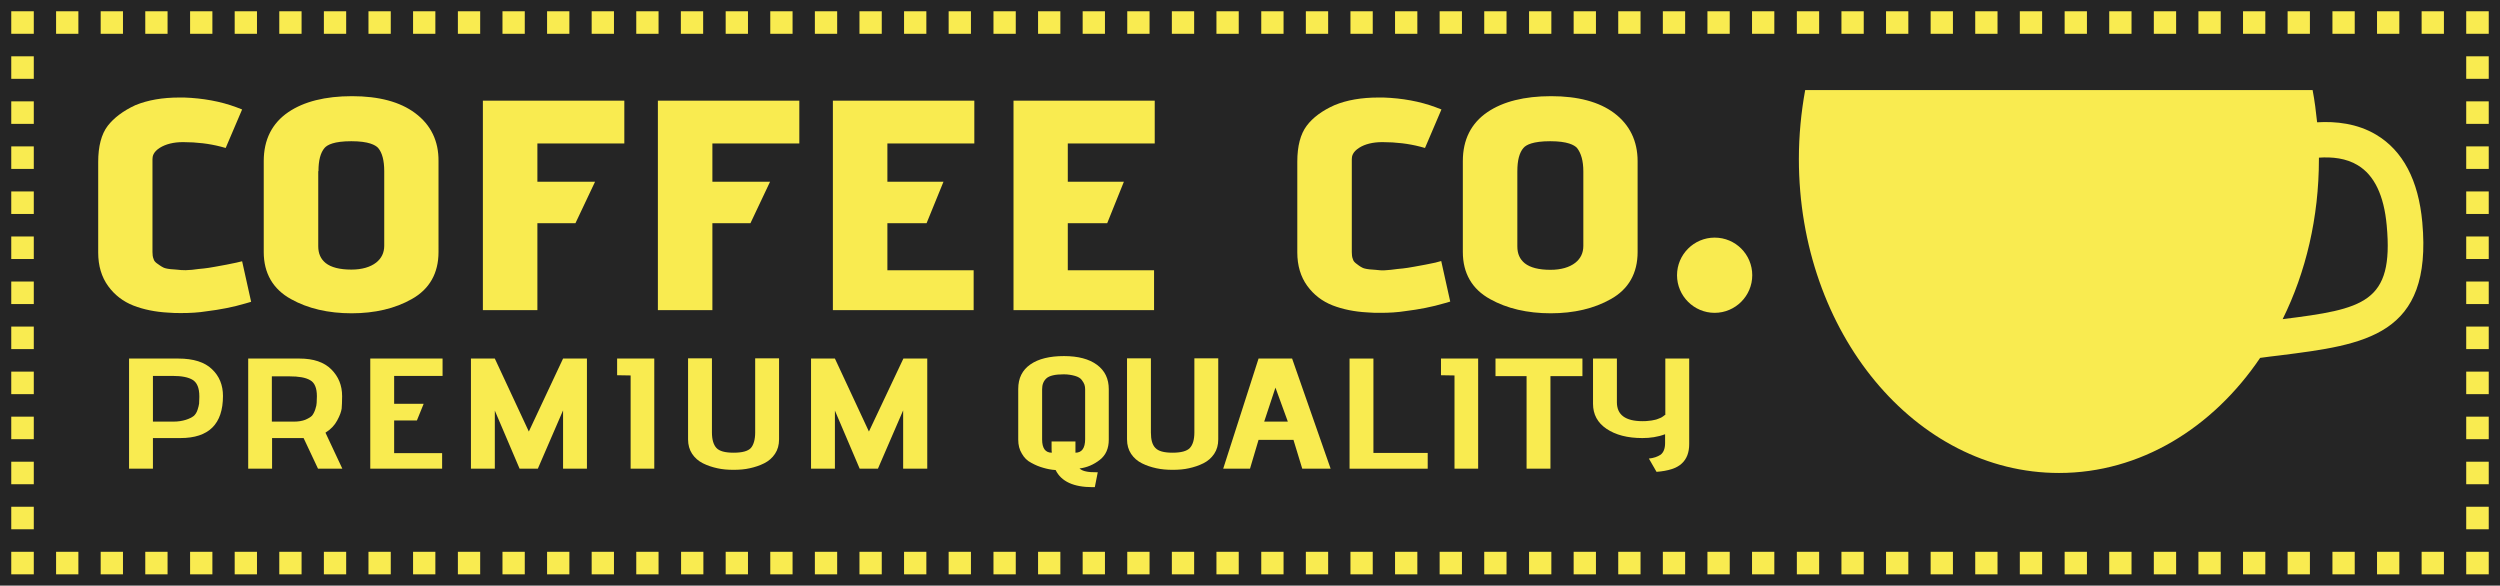 <?xml version="1.0" encoding="utf-8"?>
<!-- Generator: Adobe Illustrator 24.3.0, SVG Export Plug-In . SVG Version: 6.00 Build 0)  -->
<svg version="1.1" xmlns="http://www.w3.org/2000/svg" xmlns:xlink="http://www.w3.org/1999/xlink" x="0px" y="0px"
	 viewBox="0 0 111 26" style="enable-background:new 0 0 111 26;" xml:space="preserve">
<style type="text/css">
	.st0{fill:#252525;}
	.st1{fill:#F9EB50;}
</style>
<g id="Background">
</g>
<g id="Objects">
	<rect x="0" y="0" class="st0" width="111" height="26"/>
	<g>
		<g>
			<path class="st1" d="M10.5,11.66c-0.2,0.04-0.35,0.07-0.44,0.09c-0.09,0.02-0.26,0.05-0.49,0.09c-0.23,0.04-0.4,0.07-0.52,0.08
				c-0.13,0.01-0.3,0.03-0.53,0.06C8.31,12,8.15,12,8.04,11.99c-0.13-0.01-0.28-0.03-0.47-0.04c-0.18-0.02-0.28-0.05-0.33-0.08
				c-0.1-0.05-0.19-0.12-0.29-0.19c-0.06-0.05-0.11-0.1-0.13-0.18c-0.04-0.09-0.05-0.2-0.05-0.31V7.07c0-0.13,0.03-0.32,0.33-0.51
				c0.26-0.16,0.6-0.25,1.03-0.25c0.6,0,1.17,0.07,1.67,0.2l0.22,0.06l0.73-1.71l-0.26-0.1c-0.7-0.26-1.48-0.4-2.31-0.43H7.96
				c-0.74,0-1.39,0.11-1.95,0.34C5.47,4.92,5.06,5.23,4.78,5.59C4.5,5.96,4.36,6.5,4.36,7.19v4.03c0,0.58,0.15,1.08,0.44,1.48
				c0.29,0.4,0.67,0.69,1.13,0.87c0.44,0.17,0.96,0.28,1.53,0.31c0.2,0.02,0.4,0.02,0.59,0.02c0.38,0,0.76-0.02,1.13-0.08
				c0.57-0.07,1.16-0.18,1.73-0.35l0.24-0.07l-0.4-1.8L10.5,11.66z"/>
			<path class="st1" d="M18.43,5.02c-0.67-0.5-1.61-0.75-2.8-0.75c-1.19,0-2.14,0.24-2.83,0.71c-0.72,0.49-1.09,1.22-1.09,2.17v4.04
				c0,0.94,0.41,1.65,1.21,2.09c0.75,0.42,1.66,0.63,2.69,0.63c1.03,0,1.93-0.21,2.67-0.63c0.79-0.44,1.19-1.15,1.19-2.09V7.16
				C19.48,6.26,19.13,5.54,18.43,5.02z M14.14,7.6c0-0.48,0.09-0.82,0.27-1.03c0.12-0.14,0.42-0.3,1.19-0.3
				c0.77,0,1.07,0.17,1.19,0.3c0.18,0.21,0.27,0.56,0.27,1.03v3.31c0,0.31-0.12,0.56-0.36,0.75c-0.26,0.2-0.63,0.31-1.1,0.31
				c-0.52,0-0.9-0.1-1.14-0.29c-0.22-0.18-0.33-0.42-0.33-0.75V7.6z"/>
			<polygon class="st1" points="21.44,13.77 23.86,13.77 23.86,9.91 25.55,9.91 26.42,8.07 23.86,8.07 23.86,6.37 27.72,6.37 
				27.72,4.47 21.44,4.47 			"/>
			<polygon class="st1" points="29.21,13.77 31.63,13.77 31.63,9.91 33.32,9.91 34.19,8.07 31.63,8.07 31.63,6.37 35.49,6.37 
				35.49,4.47 29.21,4.47 			"/>
			<polygon class="st1" points="36.98,13.77 43.23,13.77 43.23,12 39.4,12 39.4,9.91 41.14,9.91 41.89,8.07 39.4,8.07 39.4,6.37 
				43.26,6.37 43.26,4.47 36.98,4.47 			"/>
			<polygon class="st1" points="45,13.77 51.24,13.77 51.24,12 47.41,12 47.41,9.91 49.16,9.91 49.9,8.07 47.41,8.07 47.41,6.37 
				51.27,6.37 51.27,4.47 45,4.47 			"/>
			<path class="st1" d="M63.73,11.66c-0.21,0.04-0.35,0.07-0.44,0.09c-0.09,0.02-0.26,0.05-0.49,0.09c-0.23,0.04-0.4,0.07-0.52,0.08
				c-0.13,0.01-0.3,0.03-0.53,0.06c-0.2,0.02-0.36,0.03-0.47,0.02c-0.13-0.01-0.28-0.03-0.47-0.04c-0.18-0.02-0.28-0.05-0.33-0.08
				c-0.1-0.05-0.19-0.12-0.28-0.19c-0.06-0.05-0.11-0.1-0.13-0.18c-0.04-0.09-0.05-0.2-0.05-0.31V7.07c0-0.13,0.03-0.32,0.33-0.51
				c0.25-0.16,0.6-0.25,1.03-0.25c0.6,0,1.17,0.07,1.67,0.2l0.22,0.06l0.73-1.71l-0.26-0.1c-0.7-0.26-1.48-0.4-2.31-0.43H61.2
				c-0.74,0-1.4,0.11-1.95,0.34c-0.54,0.24-0.96,0.55-1.23,0.91c-0.28,0.37-0.42,0.91-0.42,1.6v4.03c0,0.58,0.15,1.08,0.44,1.48
				c0.29,0.4,0.67,0.69,1.13,0.87c0.44,0.17,0.96,0.28,1.53,0.31c0.2,0.02,0.4,0.02,0.59,0.02c0.38,0,0.76-0.02,1.13-0.08
				c0.57-0.07,1.16-0.18,1.73-0.35l0.24-0.07l-0.4-1.8L63.73,11.66z"/>
			<path class="st1" d="M71.67,5.02c-0.67-0.5-1.61-0.75-2.8-0.75c-1.19,0-2.14,0.24-2.83,0.71c-0.72,0.49-1.09,1.22-1.09,2.17v4.04
				c0,0.94,0.41,1.65,1.21,2.09c0.75,0.42,1.66,0.63,2.69,0.63c1.03,0,1.93-0.21,2.67-0.63c0.79-0.44,1.19-1.15,1.19-2.09V7.16
				C72.71,6.26,72.36,5.54,71.67,5.02z M67.37,7.6c0-0.48,0.09-0.82,0.27-1.03c0.12-0.14,0.42-0.3,1.19-0.3
				c0.77,0,1.07,0.17,1.19,0.3C70.2,6.8,70.3,7.14,70.3,7.61v3.31c0,0.31-0.12,0.56-0.36,0.75c-0.26,0.2-0.63,0.31-1.1,0.31
				c-0.52,0-0.9-0.1-1.14-0.29c-0.22-0.18-0.33-0.42-0.33-0.75V7.6z"/>
		</g>
		<g>
			<g>
				<path class="st1" d="M107.55,9.87c-0.17-1.87-0.86-3.18-2.05-3.89c-0.84-0.5-1.79-0.6-2.62-0.55c-0.05-0.48-0.11-0.96-0.2-1.43
					H80.15c-0.18,0.99-0.28,2.01-0.28,3.06c0,7.7,5.17,13.94,11.55,13.94c3.6,0,6.82-1.99,8.93-5.11c0.3-0.04,0.59-0.08,0.87-0.11
					C105.02,15.3,108.01,14.92,107.55,9.87z M101.35,14.17c1.03-2.08,1.61-4.51,1.61-7.11c0-0.02,0-0.04,0-0.06
					c0.58-0.04,1.21,0.02,1.73,0.34c0.73,0.44,1.16,1.34,1.28,2.67C106.29,13.45,104.95,13.72,101.35,14.17z"/>
			</g>
		</g>
		<g>
			<path class="st1" d="M6.79,20.81H5.73v-4.89h2.19c0.67,0,1.17,0.16,1.49,0.47C9.74,16.7,9.9,17.1,9.9,17.58
				c0,1.25-0.63,1.87-1.89,1.87H6.79V20.81z M6.79,18.72h0.9c0.22,0,0.4-0.03,0.56-0.08c0.16-0.05,0.27-0.11,0.35-0.17
				c0.07-0.06,0.13-0.15,0.17-0.27c0.04-0.12,0.06-0.21,0.07-0.28c0-0.07,0.01-0.16,0.01-0.28c0-0.02,0-0.04,0-0.05
				c0-0.36-0.1-0.6-0.29-0.72c-0.19-0.12-0.49-0.18-0.9-0.18H6.79V18.72z"/>
			<path class="st1" d="M15.2,20.81h-1.08l-0.64-1.36h-1.4v1.36h-1.06v-4.89h2.28c0.62,0,1.09,0.16,1.41,0.48
				c0.32,0.32,0.48,0.71,0.48,1.19c0,0.23-0.01,0.41-0.02,0.55c-0.02,0.14-0.08,0.31-0.2,0.53c-0.11,0.21-0.29,0.4-0.52,0.54
				L15.2,20.81z M12.08,18.72h0.97c0.2,0,0.37-0.03,0.5-0.08c0.14-0.06,0.24-0.12,0.3-0.18c0.06-0.07,0.11-0.17,0.15-0.29
				c0.04-0.12,0.06-0.22,0.06-0.29c0-0.07,0.01-0.17,0.01-0.29c0-0.36-0.1-0.6-0.3-0.71c-0.2-0.12-0.51-0.17-0.92-0.17h-0.78V18.72z
				"/>
			<path class="st1" d="M19.63,20.81h-3.19v-4.89h3.21v0.77H17.5v1.24h1.31l-0.3,0.74H17.5v1.45h2.13V20.81z"/>
			<path class="st1" d="M26.05,20.81H25v-2.59l-1.12,2.59h-0.81l-1.1-2.58v2.58h-1.06v-4.89h1.06l1.51,3.24L25,15.92h1.06V20.81z"/>
			<path class="st1" d="M29.06,20.81H28v-4.14l-0.6-0.01v-0.74h1.65V20.81z"/>
			<path class="st1" d="M33.53,19.2v-3.29h1.06v3.6c0,0.25-0.06,0.46-0.18,0.64c-0.12,0.18-0.28,0.32-0.48,0.42
				c-0.2,0.1-0.41,0.17-0.64,0.22c-0.22,0.05-0.46,0.07-0.72,0.07c-0.26,0-0.5-0.02-0.72-0.07c-0.23-0.05-0.44-0.12-0.64-0.22
				c-0.2-0.1-0.36-0.24-0.48-0.42c-0.12-0.18-0.18-0.4-0.18-0.64v-3.6h1.06v3.29c0,0.32,0.07,0.55,0.2,0.69
				c0.13,0.14,0.38,0.21,0.76,0.21c0.39,0,0.64-0.07,0.77-0.21C33.46,19.75,33.53,19.52,33.53,19.2z"/>
			<path class="st1" d="M41.16,20.81H40.1v-2.59l-1.12,2.59h-0.81l-1.1-2.58v2.58h-1.06v-4.89h1.06l1.51,3.24l1.53-3.24h1.06V20.81z
				"/>
			<path class="st1" d="M48.74,20.97l-0.13,0.66c-0.03,0-0.06,0-0.1,0c-0.84,0-1.39-0.25-1.64-0.76c-0.19-0.01-0.38-0.05-0.55-0.1
				c-0.18-0.05-0.35-0.12-0.53-0.22c-0.18-0.09-0.32-0.23-0.42-0.41c-0.11-0.18-0.16-0.38-0.16-0.62v-2.25
				c0-0.48,0.18-0.84,0.54-1.09c0.36-0.25,0.86-0.37,1.49-0.37c0.63,0,1.12,0.13,1.47,0.39c0.35,0.26,0.52,0.62,0.52,1.08v2.24
				c0,0.39-0.13,0.69-0.4,0.9c-0.27,0.21-0.57,0.34-0.9,0.38c0.08,0.07,0.18,0.11,0.28,0.13C48.33,20.96,48.5,20.97,48.74,20.97z
				 M48.18,19.5v-2.22c0-0.07-0.01-0.14-0.03-0.2c-0.02-0.06-0.06-0.13-0.12-0.21c-0.06-0.08-0.16-0.14-0.3-0.18
				c-0.14-0.04-0.31-0.07-0.5-0.07c-0.38,0-0.64,0.06-0.77,0.18c-0.13,0.12-0.19,0.28-0.19,0.48v2.23c0,0.39,0.14,0.59,0.43,0.59
				c-0.01-0.03-0.01-0.16-0.01-0.38V19.6h1.06v0.12v0.38C48.03,20.1,48.18,19.9,48.18,19.5z"/>
			<path class="st1" d="M53.03,19.2v-3.29h1.06v3.6c0,0.25-0.06,0.46-0.18,0.64c-0.12,0.18-0.28,0.32-0.48,0.42
				c-0.2,0.1-0.41,0.17-0.64,0.22c-0.22,0.05-0.46,0.07-0.72,0.07c-0.26,0-0.5-0.02-0.73-0.07c-0.23-0.05-0.44-0.12-0.64-0.22
				c-0.2-0.1-0.36-0.24-0.48-0.42c-0.12-0.18-0.18-0.4-0.18-0.64v-3.6h1.06v3.29c0,0.32,0.06,0.55,0.2,0.69
				c0.13,0.14,0.38,0.21,0.76,0.21c0.38,0,0.64-0.07,0.77-0.21C52.96,19.75,53.03,19.52,53.03,19.2z"/>
			<path class="st1" d="M59.08,20.81h-1.26l-0.39-1.28h-1.55l-0.38,1.28h-1.19l1.57-4.89h1.49L59.08,20.81z M57.18,18.72l-0.55-1.51
				l-0.5,1.51H57.18z"/>
			<path class="st1" d="M63.39,20.81h-3.47v-4.89h1.06v4.19h2.41V20.81z"/>
			<path class="st1" d="M65.64,20.81h-1.06v-4.14l-0.6-0.01v-0.74h1.65V20.81z"/>
			<path class="st1" d="M68.84,20.81h-1.06V16.7H66.4v-0.78h3.86v0.78h-1.42V20.81z"/>
			<path class="st1" d="M73.55,20.95l-0.34-0.59c0.21-0.02,0.38-0.08,0.52-0.17c0.13-0.1,0.2-0.27,0.2-0.52v-0.39
				c-0.32,0.12-0.66,0.17-1.01,0.17c-0.66,0-1.19-0.14-1.59-0.41c-0.4-0.27-0.6-0.64-0.6-1.11v-2.01h1.06v1.94
				c0,0.56,0.38,0.84,1.14,0.84c0.08,0,0.15,0,0.22-0.01c0.07-0.01,0.13-0.01,0.18-0.02c0.05-0.01,0.1-0.02,0.15-0.03
				c0.04-0.01,0.09-0.02,0.13-0.04c0.04-0.02,0.07-0.03,0.1-0.04c0.03-0.01,0.05-0.02,0.08-0.04c0.03-0.02,0.05-0.03,0.06-0.04
				c0.01-0.01,0.03-0.02,0.05-0.04l0.04-0.02v-2.5h1.06v3.8c0,0.37-0.11,0.66-0.33,0.86C74.45,20.79,74.07,20.91,73.55,20.95z"/>
		</g>
		<path class="st1" d="M77.8,12.22c0,0.92-0.75,1.67-1.67,1.67c-0.92,0-1.67-0.75-1.67-1.67c0-0.92,0.75-1.67,1.67-1.67
			C77.06,10.55,77.8,11.3,77.8,12.22z"/>
		<g>
			<rect x="109.5" y="24.5" class="st1" width="1" height="1"/>
			<path class="st1" d="M108.51,25.5h-0.99v-1h0.99V25.5z M106.53,25.5h-0.99v-1h0.99V25.5z M104.55,25.5h-0.99v-1h0.99V25.5z
				 M102.56,25.5h-0.99v-1h0.99V25.5z M100.58,25.5h-0.99v-1h0.99V25.5z M98.6,25.5h-0.99v-1h0.99V25.5z M96.62,25.5h-0.99v-1h0.99
				V25.5z M94.64,25.5h-0.99v-1h0.99V25.5z M92.66,25.5h-0.99v-1h0.99V25.5z M90.67,25.5h-0.99v-1h0.99V25.5z M88.69,25.5H87.7v-1
				h0.99V25.5z M86.71,25.5h-0.99v-1h0.99V25.5z M84.73,25.5h-0.99v-1h0.99V25.5z M82.75,25.5h-0.99v-1h0.99V25.5z M80.77,25.5
				h-0.99v-1h0.99V25.5z M78.78,25.5h-0.99v-1h0.99V25.5z M76.8,25.5h-0.99v-1h0.99V25.5z M74.82,25.5h-0.99v-1h0.99V25.5z
				 M72.84,25.5h-0.99v-1h0.99V25.5z M70.86,25.5h-0.99v-1h0.99V25.5z M68.88,25.5h-0.99v-1h0.99V25.5z M66.89,25.5H65.9v-1h0.99
				V25.5z M64.91,25.5h-0.99v-1h0.99V25.5z M62.93,25.5h-0.99v-1h0.99V25.5z M60.95,25.5h-0.99v-1h0.99V25.5z M58.97,25.5h-0.99v-1
				h0.99V25.5z M56.99,25.5H56v-1h0.99V25.5z M55,25.5h-0.99v-1H55V25.5z M53.02,25.5h-0.99v-1h0.99V25.5z M51.04,25.5h-0.99v-1
				h0.99V25.5z M49.06,25.5h-0.99v-1h0.99V25.5z M47.08,25.5h-0.99v-1h0.99V25.5z M45.1,25.5h-0.99v-1h0.99V25.5z M43.11,25.5h-0.99
				v-1h0.99V25.5z M41.13,25.5h-0.99v-1h0.99V25.5z M39.15,25.5h-0.99v-1h0.99V25.5z M37.17,25.5h-0.99v-1h0.99V25.5z M35.19,25.5
				H34.2v-1h0.99V25.5z M33.21,25.5h-0.99v-1h0.99V25.5z M31.23,25.5h-0.99v-1h0.99V25.5z M29.24,25.5h-0.99v-1h0.99V25.5z
				 M27.26,25.5h-0.99v-1h0.99V25.5z M25.28,25.5h-0.99v-1h0.99V25.5z M23.3,25.5h-0.99v-1h0.99V25.5z M21.32,25.5h-0.99v-1h0.99
				V25.5z M19.33,25.5h-0.99v-1h0.99V25.5z M17.35,25.5h-0.99v-1h0.99V25.5z M15.37,25.5h-0.99v-1h0.99V25.5z M13.39,25.5H12.4v-1
				h0.99V25.5z M11.41,25.5h-0.99v-1h0.99V25.5z M9.43,25.5H8.44v-1h0.99V25.5z M7.45,25.5H6.45v-1h0.99V25.5z M5.46,25.5H4.47v-1
				h0.99V25.5z M3.48,25.5H2.49v-1h0.99V25.5z"/>
			<rect x="0.5" y="24.5" class="st1" width="1" height="1"/>
			<path class="st1" d="M1.5,23.5h-1v-1h1V23.5z M1.5,21.5h-1v-1h1V21.5z M1.5,19.5h-1v-1h1V19.5z M1.5,17.5h-1v-1h1V17.5z
				 M1.5,15.5h-1v-1h1V15.5z M1.5,13.5h-1v-1h1V13.5z M1.5,11.5h-1v-1h1V11.5z M1.5,9.5h-1v-1h1V9.5z M1.5,7.5h-1v-1h1V7.5z
				 M1.5,5.5h-1v-1h1V5.5z M1.5,3.5h-1v-1h1V3.5z"/>
			<rect x="0.5" y="0.5" class="st1" width="1" height="1"/>
			<path class="st1" d="M108.51,1.5h-0.99v-1h0.99V1.5z M106.53,1.5h-0.99v-1h0.99V1.5z M104.55,1.5h-0.99v-1h0.99V1.5z M102.56,1.5
				h-0.99v-1h0.99V1.5z M100.58,1.5h-0.99v-1h0.99V1.5z M98.6,1.5h-0.99v-1h0.99V1.5z M96.62,1.5h-0.99v-1h0.99V1.5z M94.64,1.5
				h-0.99v-1h0.99V1.5z M92.66,1.5h-0.99v-1h0.99V1.5z M90.67,1.5h-0.99v-1h0.99V1.5z M88.69,1.5H87.7v-1h0.99V1.5z M86.71,1.5
				h-0.99v-1h0.99V1.5z M84.73,1.5h-0.99v-1h0.99V1.5z M82.75,1.5h-0.99v-1h0.99V1.5z M80.77,1.5h-0.99v-1h0.99V1.5z M78.78,1.5
				h-0.99v-1h0.99V1.5z M76.8,1.5h-0.99v-1h0.99V1.5z M74.82,1.5h-0.99v-1h0.99V1.5z M72.84,1.5h-0.99v-1h0.99V1.5z M70.86,1.5
				h-0.99v-1h0.99V1.5z M68.88,1.5h-0.99v-1h0.99V1.5z M66.89,1.5H65.9v-1h0.99V1.5z M64.91,1.5h-0.99v-1h0.99V1.5z M62.93,1.5
				h-0.99v-1h0.99V1.5z M60.95,1.5h-0.99v-1h0.99V1.5z M58.97,1.5h-0.99v-1h0.99V1.5z M56.99,1.5H56v-1h0.99V1.5z M55,1.5h-0.99v-1
				H55V1.5z M53.02,1.5h-0.99v-1h0.99V1.5z M51.04,1.5h-0.99v-1h0.99V1.5z M49.06,1.5h-0.99v-1h0.99V1.5z M47.08,1.5h-0.99v-1h0.99
				V1.5z M45.1,1.5h-0.99v-1h0.99V1.5z M43.11,1.5h-0.99v-1h0.99V1.5z M41.13,1.5h-0.99v-1h0.99V1.5z M39.15,1.5h-0.99v-1h0.99V1.5z
				 M37.17,1.5h-0.99v-1h0.99V1.5z M35.19,1.5H34.2v-1h0.99V1.5z M33.21,1.5h-0.99v-1h0.99V1.5z M31.22,1.5h-0.99v-1h0.99V1.5z
				 M29.24,1.5h-0.99v-1h0.99V1.5z M27.26,1.5h-0.99v-1h0.99V1.5z M25.28,1.5h-0.99v-1h0.99V1.5z M23.3,1.5h-0.99v-1h0.99V1.5z
				 M21.32,1.5h-0.99v-1h0.99V1.5z M19.33,1.5h-0.99v-1h0.99V1.5z M17.35,1.5h-0.99v-1h0.99V1.5z M15.37,1.5h-0.99v-1h0.99V1.5z
				 M13.39,1.5H12.4v-1h0.99V1.5z M11.41,1.5h-0.99v-1h0.99V1.5z M9.43,1.5H8.44v-1h0.99V1.5z M7.44,1.5H6.45v-1h0.99V1.5z
				 M5.46,1.5H4.47v-1h0.99V1.5z M3.48,1.5H2.49v-1h0.99V1.5z"/>
			<rect x="109.5" y="0.5" class="st1" width="1" height="1"/>
			<path class="st1" d="M110.5,23.5h-1v-1h1V23.5z M110.5,21.5h-1v-1h1V21.5z M110.5,19.5h-1v-1h1V19.5z M110.5,17.5h-1v-1h1V17.5z
				 M110.5,15.5h-1v-1h1V15.5z M110.5,13.5h-1v-1h1V13.5z M110.5,11.5h-1v-1h1V11.5z M110.5,9.5h-1v-1h1V9.5z M110.5,7.5h-1v-1h1
				V7.5z M110.5,5.5h-1v-1h1V5.5z M110.5,3.5h-1v-1h1V3.5z"/>
		</g>
	</g>
</g>
</svg>
